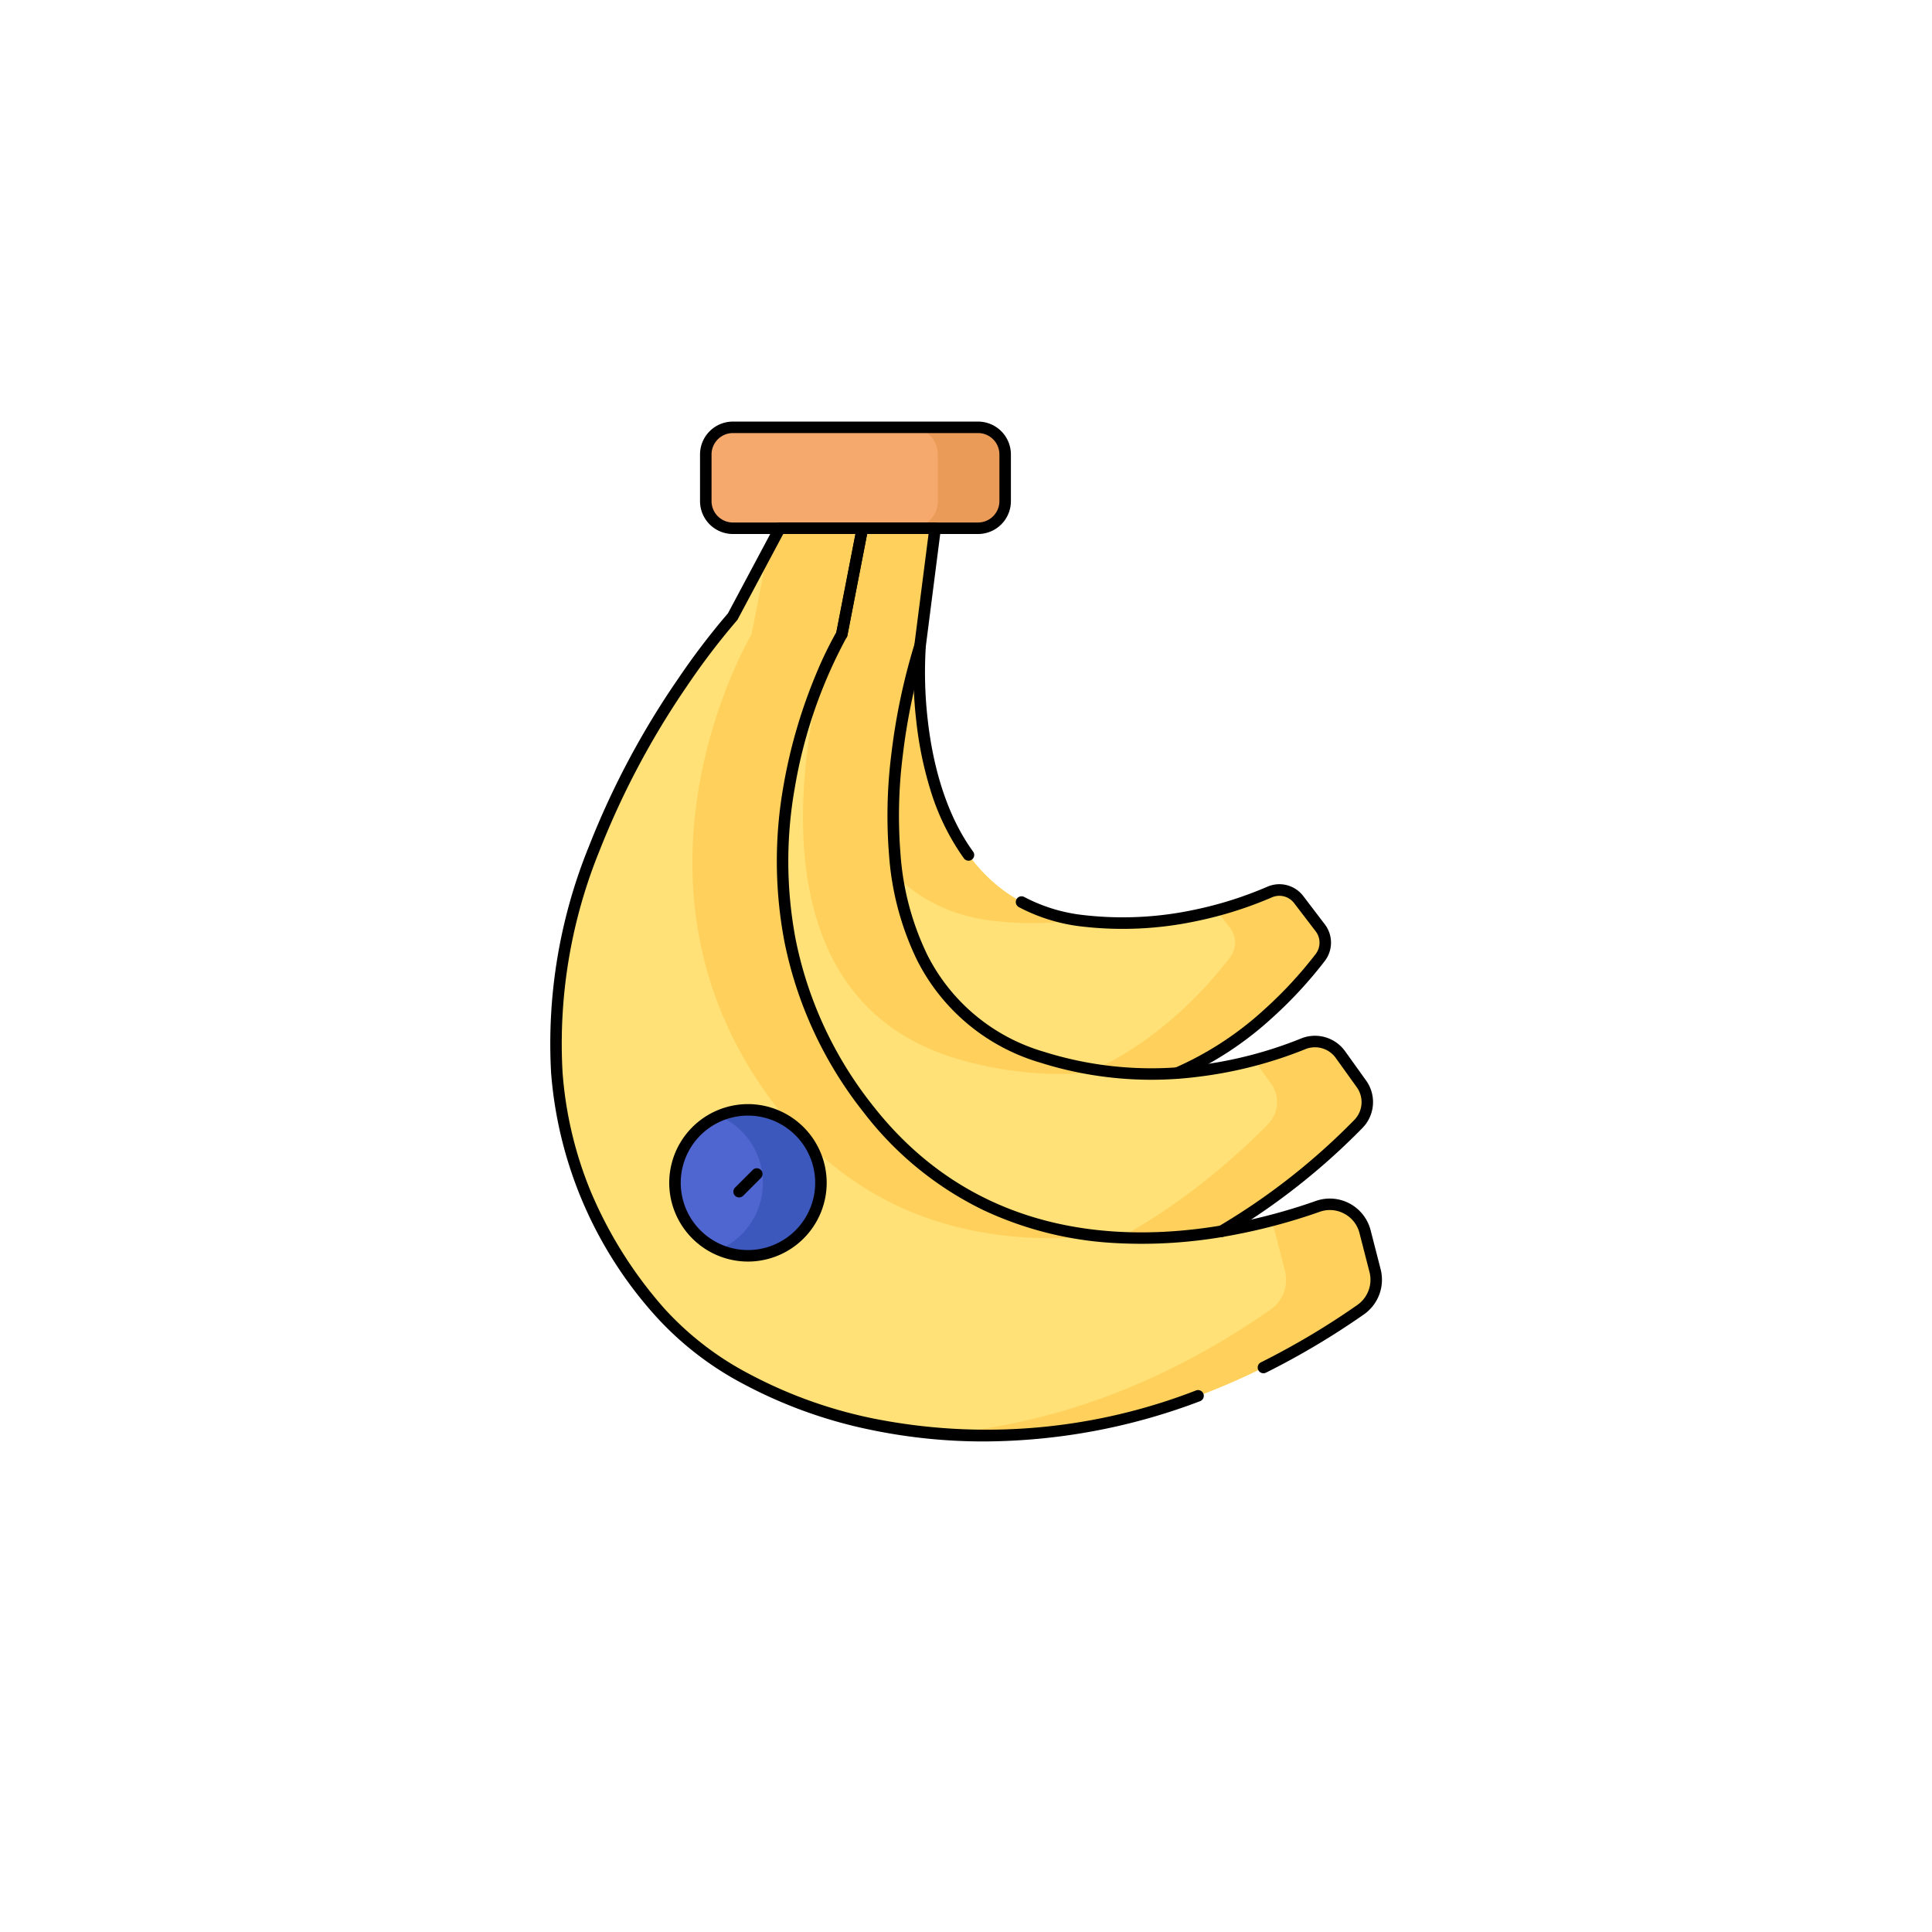 <svg xmlns="http://www.w3.org/2000/svg" xmlns:xlink="http://www.w3.org/1999/xlink" width="168" height="168" viewBox="0 0 168 168"><defs><filter id="a" x="0" y="0" width="168" height="168" filterUnits="userSpaceOnUse"><feOffset dy="3" input="SourceAlpha"/><feGaussianBlur stdDeviation="3" result="b"/><feFlood flood-opacity="0.161"/><feComposite operator="in" in2="b"/><feComposite in="SourceGraphic"/></filter><clipPath id="c"><path d="M0-682.665H90.332v90.332H0Z" transform="translate(0 682.665)"/></clipPath></defs><g transform="translate(-1233 -426.466)"><g transform="translate(1242 432.466)"><g transform="matrix(1, 0, 0, 1, -9, -6)" filter="url(#a)"><circle cx="75" cy="75" r="75" transform="translate(9 6)" fill="#fff" opacity="0.45"/></g><circle cx="60.246" cy="60.246" r="60.246" transform="translate(14.754 14.754)" fill="#fff"/></g><g transform="translate(1271.834 1144.965)"><g transform="translate(0 -682.665)"><g clip-path="url(#c)"><g transform="translate(34.83 20.307)"><path d="M-41.61,0s-1.95,21.979,14.136,23.926a32.3,32.3,0,0,0,16.262-2.5,2.114,2.114,0,0,1,2.525.66l1.877,2.463a2.114,2.114,0,0,1,0,2.564C-9.75,30.961-19.342,41.672-32.729,38.25-52.963,33.077-47.2,5.009-47.2,5.009Z" transform="translate(47.956)" fill="#ffe177"/></g><g transform="translate(34.837 20.307)"><path d="M-82.8-156.891a29.636,29.636,0,0,0,7.415-.062c-15.615-2.288-13.7-23.864-13.7-23.864l-5.585,5.009A46.989,46.989,0,0,0-95.425-168c1.738,5.211,5.323,10.224,12.627,11.108" transform="translate(95.425 180.817)" fill="#ffd15c"/></g><g transform="translate(51.305 41.56)"><path d="M-161.765-21.627l-1.877-2.463a2.114,2.114,0,0,0-2.525-.66,33.015,33.015,0,0,1-4.61,1.595l1.164,1.528a2.114,2.114,0,0,1,0,2.564c-2.222,2.9-8.241,9.728-16.824,11.415,12.734,2.476,21.822-7.691,24.671-11.415a2.114,2.114,0,0,0,0-2.564" transform="translate(186.434 24.925)" fill="#ffd15c"/></g><g transform="translate(24.24 10.101)"><path d="M-119.625,0l-1.308,10.205s-9.761,29.248,10.583,35.781c9.9,3.18,18.9.4,22.721-1.15a2.725,2.725,0,0,1,3.242.933l1.825,2.542a2.721,2.721,0,0,1-.26,3.488c-5.453,5.579-24.389,22.429-43.4,9.558-25.282-17.113-1.518-52.127-1.518-52.127L-125.947,0Z" transform="translate(137.868)" fill="#ffe177"/></g><g transform="translate(30.987 10.101)"><path d="M-12.719-75.748C-14.334-69.934-19.458-47-1.735-41.313A31.664,31.664,0,0,0,11.7-40.09a30.31,30.31,0,0,1-5.587-1.224C-14.231-47.846-4.471-77.094-4.471-77.094L-3.163-87.3H-9.486l-1.795,9.23s-.57.84-1.439,2.322" transform="translate(14.659 87.3)" fill="#ffd15c"/></g><g transform="translate(46.852 54.736)"><path d="M-214.39-24.111l-1.825-2.542a2.725,2.725,0,0,0-3.242-.933,35.5,35.5,0,0,1-4.259,1.415l1.479,2.06a2.721,2.721,0,0,1-.259,3.488c-3.6,3.685-13.085,12.286-24.588,13.993,14.891,2.317,28.041-9.5,32.435-13.993a2.721,2.721,0,0,0,.26-3.488" transform="translate(247.085 27.789)" fill="#ffd15c"/></g><g transform="translate(9.487 10.101)"><path d="M-127.83,0l-4.1,7.692S-161.87,41.138-138.241,68.2c9.023,10.332,34.952,17.859,60.92-.25a3.165,3.165,0,0,0,1.254-3.384l-.873-3.4a3.161,3.161,0,0,0-4.11-2.2c-7.559,2.666-26.753,7.309-39.089-8.465-15.293-19.555-2.307-41.278-2.307-41.278L-120.651,0Z" transform="translate(147.324)" fill="#ffe177"/></g><g transform="translate(21.374 10.101)"><path d="M-33.732-60.522S-46.718-38.8-31.424-19.244c8.041,10.282,19,11.888,27.743,11.022a28.267,28.267,0,0,1-19.9-11.022C-38.87-38.8-25.884-60.522-25.884-60.522l1.795-9.23h-7.179l-1.052,1.973Z" transform="translate(38.876 69.752)" fill="#ffd15c"/></g><g transform="translate(42.824 68.893)"><path d="M-248.657-37.854l-.873-3.4a3.161,3.161,0,0,0-4.11-2.2c-1.139.4-2.543.848-4.147,1.263a3.164,3.164,0,0,1,.409.935l.873,3.4a3.165,3.165,0,0,1-1.254,3.384c-9.927,6.922-19.846,10.1-28.82,10.8,10.826.874,23.741-1.788,36.667-10.8a3.166,3.166,0,0,0,1.254-3.384" transform="translate(286.578 43.627)" fill="#ffd15c"/></g><g transform="translate(22.538 1.323)"><path d="M-15.459-57.56H5.86a2.357,2.357,0,0,0,2.357-2.357v-4.063A2.357,2.357,0,0,0,5.86-66.339H-15.459a2.357,2.357,0,0,0-2.357,2.357v4.063a2.357,2.357,0,0,0,2.357,2.357" transform="translate(17.816 66.339)" fill="#f6a96c"/></g><g transform="translate(40.353 1.323)"><path d="M-38.429,0h-5.86a2.358,2.358,0,0,1,2.358,2.357V6.42a2.358,2.358,0,0,1-2.358,2.358h5.86A2.358,2.358,0,0,0-36.071,6.42V2.357A2.357,2.357,0,0,0-38.429,0" transform="translate(44.289)" fill="#ea9b58"/></g><g transform="translate(19.86 60.675)"><path d="M-83.222-41.61a6.346,6.346,0,0,1-6.346,6.346,6.346,6.346,0,0,1-6.346-6.346,6.346,6.346,0,0,1,6.346-6.346,6.346,6.346,0,0,1,6.346,6.346" transform="translate(95.913 47.956)" fill="#4f66d0"/></g><g transform="translate(23.682 60.675)"><path d="M-16.549,0a6.323,6.323,0,0,0-2.524.523,6.346,6.346,0,0,1,3.822,5.823,6.346,6.346,0,0,1-3.822,5.823,6.323,6.323,0,0,0,2.524.523A6.346,6.346,0,0,0-10.2,6.346,6.346,6.346,0,0,0-16.549,0" transform="translate(19.073)" fill="#3c58bc"/></g><g transform="translate(9.487 10.101)"><path d="M-427.877-472.115a48.061,48.061,0,0,1-9.916-1.018A40.862,40.862,0,0,1-448.8-477.1a27.641,27.641,0,0,1-7.641-5.9,35.7,35.7,0,0,1-9.105-21.162,45.532,45.532,0,0,1,3.308-19.748,71.955,71.955,0,0,1,7.761-14.56,61.974,61.974,0,0,1,4.308-5.654l4.074-7.639a.5.5,0,0,1,.441-.265h7.179a.5.5,0,0,1,.386.182.5.5,0,0,1,.1.414l-1.795,9.23a.5.5,0,0,1-.062.161,42.044,42.044,0,0,0-4.523,13.168,36.416,36.416,0,0,0,.084,13.079,33.914,33.914,0,0,0,6.711,14.466c12.11,15.485,30.978,10.964,38.529,8.3a3.664,3.664,0,0,1,2.936.223,3.675,3.675,0,0,1,1.825,2.322l.873,3.4a3.68,3.68,0,0,1-1.452,3.918,67.387,67.387,0,0,1-8.518,5.068.5.5,0,0,1-.67-.225.5.5,0,0,1,.225-.67,66.386,66.386,0,0,0,8.391-4.993,2.675,2.675,0,0,0,1.056-2.849l-.873-3.4a2.637,2.637,0,0,0-1.327-1.688,2.626,2.626,0,0,0-2.132-.162,50.7,50.7,0,0,1-7.637,2.04,41.918,41.918,0,0,1-10.315.669,30.727,30.727,0,0,1-11.269-2.843,29.129,29.129,0,0,1-10.427-8.5,34.9,34.9,0,0,1-6.909-14.912,37.429,37.429,0,0,1-.079-13.452,45.271,45.271,0,0,1,2.823-9.715,33.486,33.486,0,0,1,1.777-3.686l1.663-8.551h-6.272l-3.961,7.427a.5.5,0,0,1-.069.1,61.025,61.025,0,0,0-4.285,5.622,71.816,71.816,0,0,0-7.647,14.357,44.521,44.521,0,0,0-3.233,19.3,33.69,33.69,0,0,0,2.436,10.34,37.059,37.059,0,0,0,6.424,10.223,26.638,26.638,0,0,0,7.363,5.675,39.865,39.865,0,0,0,10.738,3.867,50.291,50.291,0,0,0,28.126-2.428.5.5,0,0,1,.643.293.5.5,0,0,1-.293.643A53.378,53.378,0,0,1-427.877-472.115Z" transform="translate(465.147 551.523)"/></g><g transform="translate(22.538 1.323)"><path d="M5.86-57.06H-15.459a2.861,2.861,0,0,1-2.857-2.857v-4.063a2.861,2.861,0,0,1,2.857-2.857H5.86a2.861,2.861,0,0,1,2.857,2.857v4.063A2.861,2.861,0,0,1,5.86-57.06Zm-21.318-8.778a1.86,1.86,0,0,0-1.857,1.857v4.063a1.86,1.86,0,0,0,1.857,1.857H5.86a1.86,1.86,0,0,0,1.857-1.857v-4.063A1.86,1.86,0,0,0,5.86-65.839Z" transform="translate(17.816 66.339)"/></g><g transform="translate(34.361 10.101)"><path d="M33.023-8.177a.5.5,0,0,1-.433-.25.5.5,0,0,1,.182-.683,57.341,57.341,0,0,0,11.8-9.253,2.217,2.217,0,0,0,.21-2.847l-1.824-2.542a2.222,2.222,0,0,0-2.648-.762A36.681,36.681,0,0,1,31.1-22.129a32.1,32.1,0,0,1-13.856-1.221,17.488,17.488,0,0,1-10.7-8.919A24.959,24.959,0,0,1,4.12-41.318a42.71,42.71,0,0,1,.2-8.91,54.575,54.575,0,0,1,2-9.489l1.229-9.6H2.212L.495-60.487a.5.5,0,0,1-.048.137.5.5,0,0,1-.6.249.5.5,0,0,1-.321-.616l1.788-9.191a.5.5,0,0,1,.491-.4H8.121a.5.5,0,0,1,.375.17.5.5,0,0,1,.121.394L7.31-59.543a.5.5,0,0,1-.022.095,53.089,53.089,0,0,0-1.977,9.362,41.675,41.675,0,0,0-.194,8.692,23.959,23.959,0,0,0,2.323,8.676A16.521,16.521,0,0,0,17.549-24.3a31.106,31.106,0,0,0,13.427,1.181A35.667,35.667,0,0,0,39.93-25.44a3.219,3.219,0,0,1,3.837,1.1l1.824,2.543a3.216,3.216,0,0,1-.308,4.129,58.37,58.37,0,0,1-12.011,9.42A.5.5,0,0,1,33.023-8.177Z" transform="translate(0 69.813)"/></g><g transform="translate(49.998 41.559)"><path d="M13.571,8.547a.5.5,0,0,1-.2-.96,28.327,28.327,0,0,0,7.719-5.04A36.073,36.073,0,0,0,25.58-2.3a1.619,1.619,0,0,0,0-1.959L23.7-6.719a1.615,1.615,0,0,0-1.93-.5,33.866,33.866,0,0,1-6.521,2.057,30.819,30.819,0,0,1-10,.479,15.407,15.407,0,0,1-5.49-1.69.5.5,0,0,1-.2-.677.5.5,0,0,1,.677-.2A14.413,14.413,0,0,0,5.372-5.68a29.822,29.822,0,0,0,9.675-.465,32.851,32.851,0,0,0,6.327-2,2.613,2.613,0,0,1,3.124.815l1.876,2.463a2.622,2.622,0,0,1,0,3.172,37.09,37.09,0,0,1-4.613,4.982,29.322,29.322,0,0,1-7.994,5.215A.5.5,0,0,1,13.571,8.547Z" transform="translate(0 7.857)"/></g><g transform="translate(41.101 20.307)"><path d="M3.718,18.7a.5.5,0,0,1-.4-.206A20.557,20.557,0,0,1,.395,12.5,32,32,0,0,1-.827,6.484,36.223,36.223,0,0,1-.985-.044.5.5,0,0,1-.442-.5.5.5,0,0,1,.011.044,35.961,35.961,0,0,0,.17,6.4c.362,3.273,1.341,7.926,3.952,11.511a.5.5,0,0,1-.4.794Z" transform="translate(0.561)"/></g><g transform="translate(19.86 60.675)"><path d="M-89.567-48.456a6.853,6.853,0,0,1,6.846,6.846,6.853,6.853,0,0,1-6.846,6.846,6.853,6.853,0,0,1-6.846-6.846A6.853,6.853,0,0,1-89.567-48.456Zm0,12.691a5.852,5.852,0,0,0,5.846-5.846,5.852,5.852,0,0,0-5.846-5.846,5.852,5.852,0,0,0-5.846,5.846A5.852,5.852,0,0,0-89.567-35.765Z" transform="translate(95.913 47.956)"/></g><g transform="translate(25.437 66.252)"><path d="M-11.616,2.037a.5.5,0,0,1-.354-.146.5.5,0,0,1,0-.707l1.537-1.537a.5.5,0,0,1,.707,0,.5.5,0,0,1,0,.707l-1.537,1.537A.5.5,0,0,1-11.616,2.037Z" transform="translate(11.616)"/></g></g></g></g></g></svg>